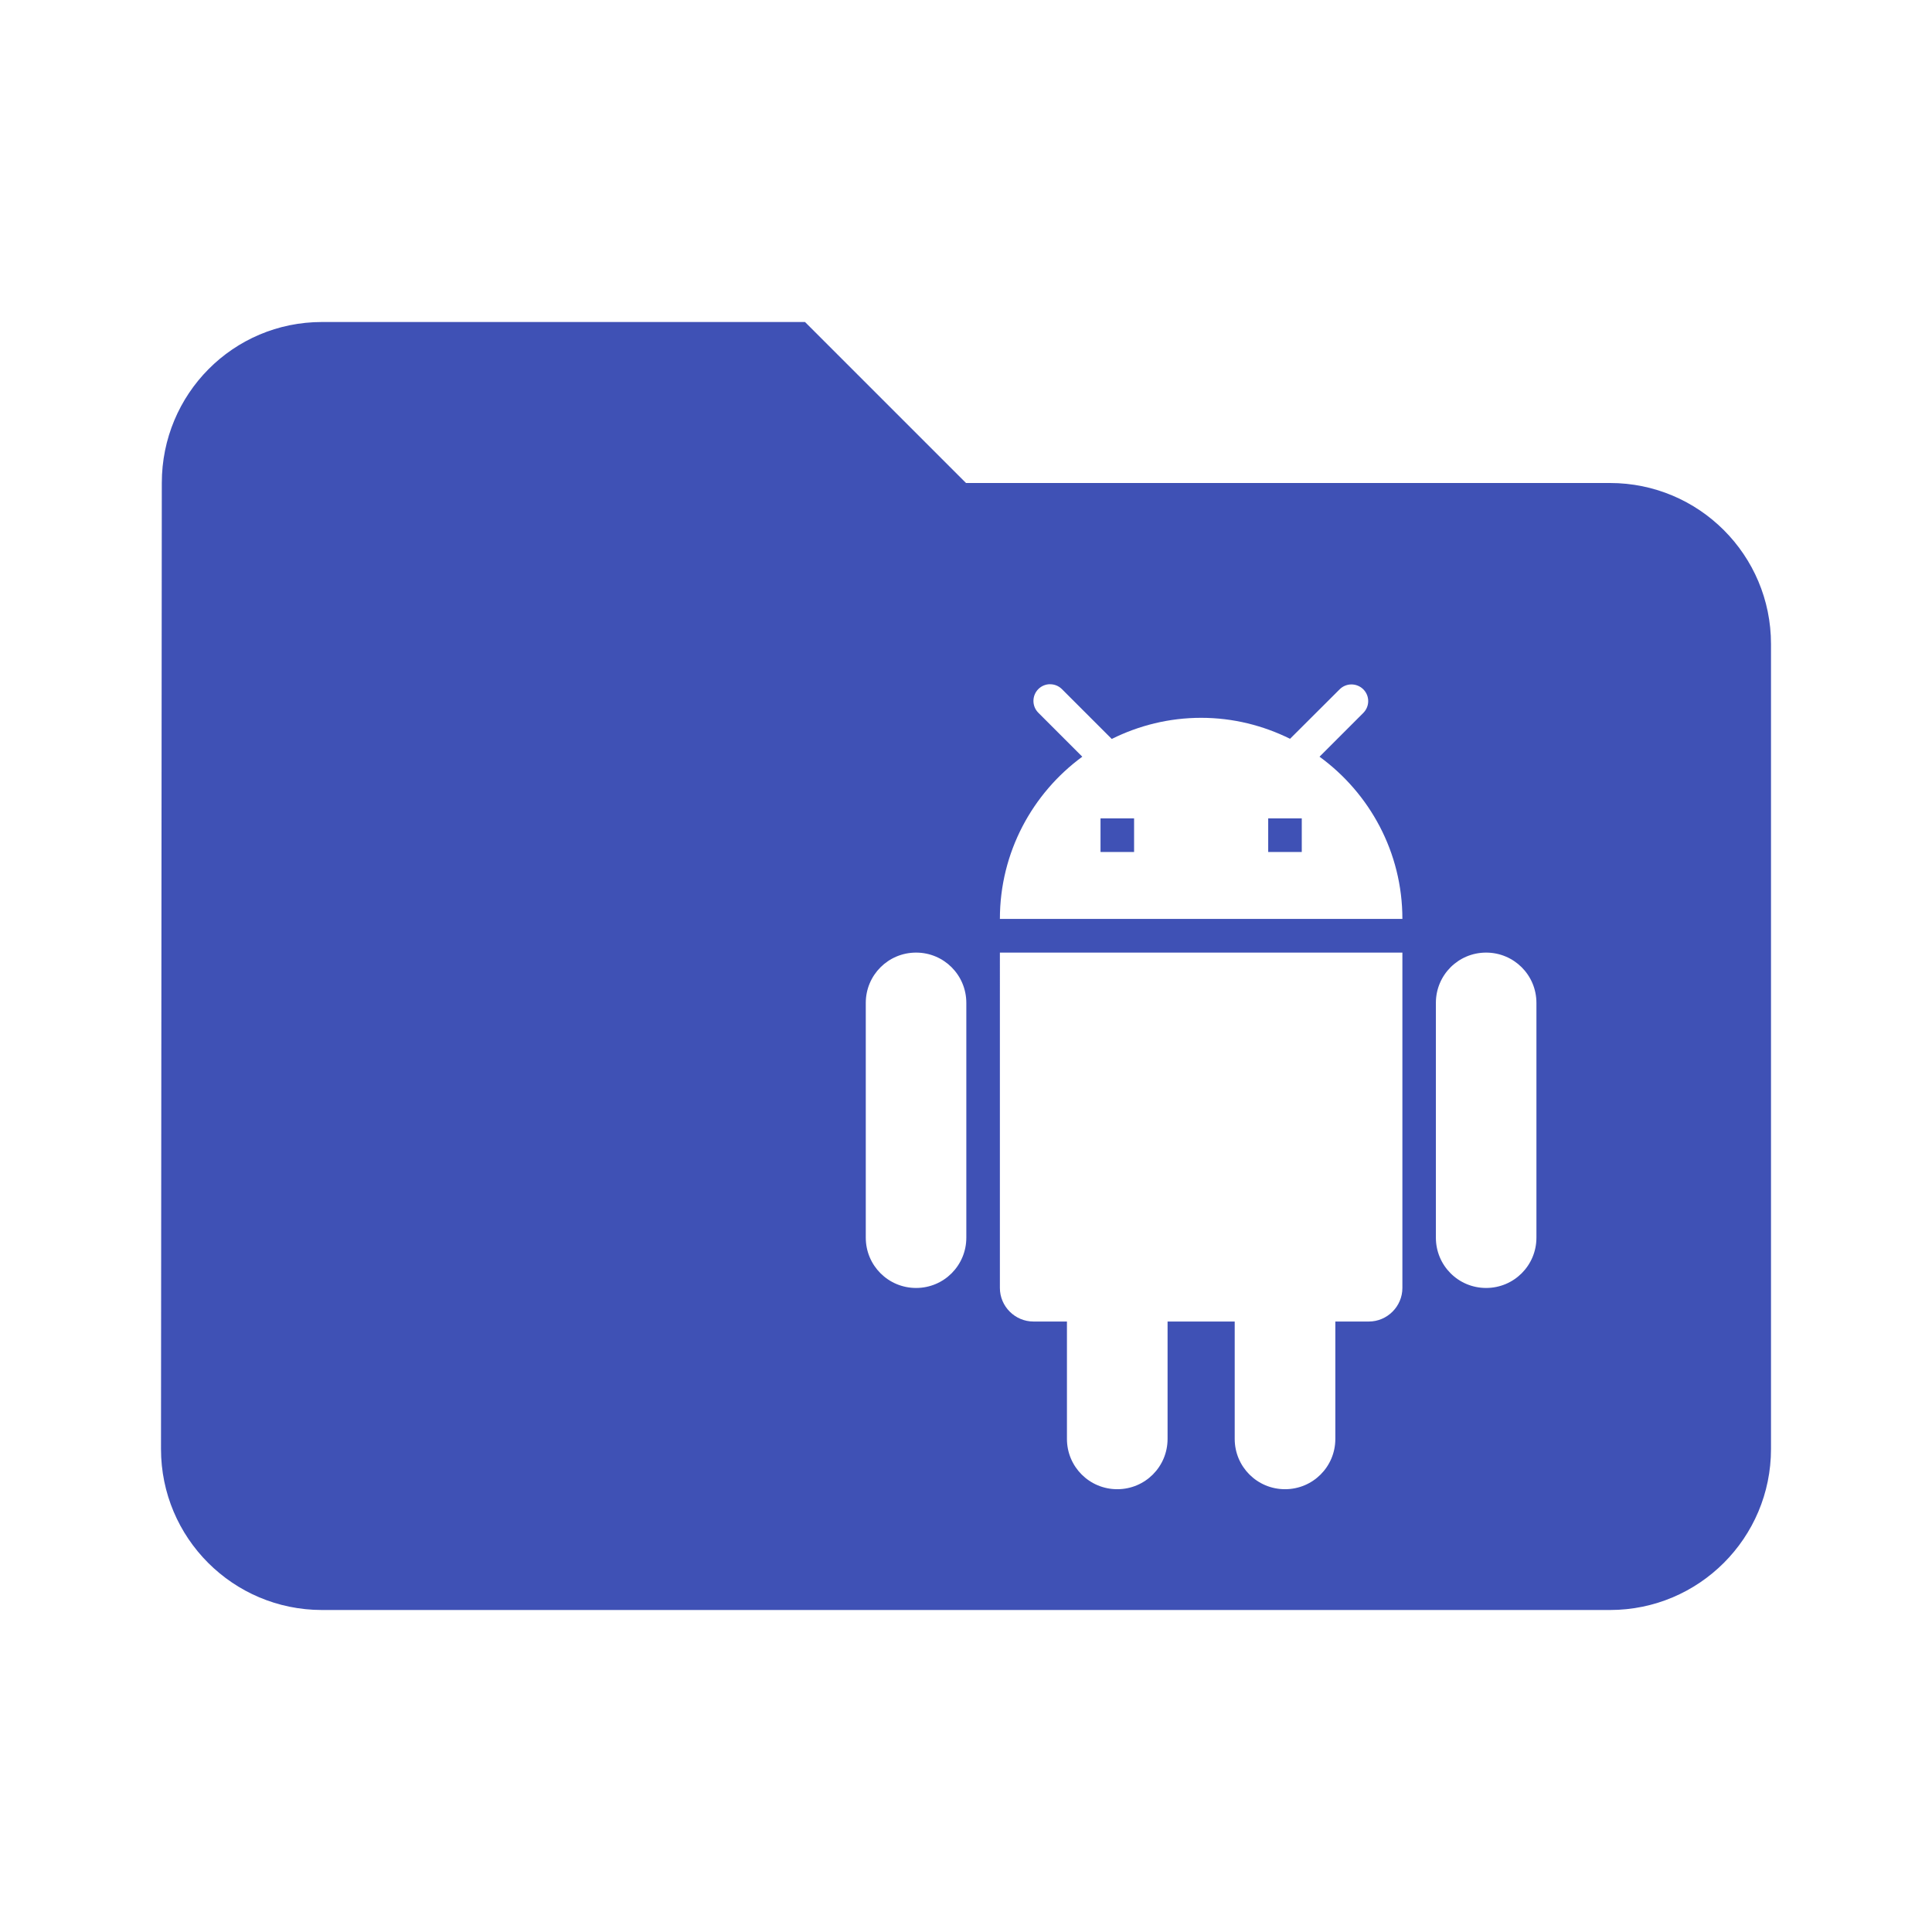 <svg fill="#3F51B5" viewBox="0 0 48 48" xmlns="http://www.w3.org/2000/svg"><path d="m8 8c-2.21 0-3.98 1.79-3.98 4l-.02 24c0 2.21 1.79 4 4 4h32c2.21 0 4-1.79 4-4v-20c0-2.21-1.79-4-4-4h-16l-4-4zm18.09 9c.106 0 .212.04.293.121l1.238 1.238c.671-.333 1.421-.525 2.221-.525.796 0 1.542.192 2.209.521l1.232-1.229c.162-.162.425-.162.588 0 .162.162.162.423 0 .586l-1.088 1.088c1.246.908 2.059 2.375 2.059 4.03h-10c0-1.654.809-3.121 2.047-4.03l-1.092-1.092c-.162-.162-.162-.425 0-.588.081-.081.187-.121.293-.121m1.252 3.334v.834h.834v-.834zm4.166 0v.834h.834v-.834zm-8.748 3.334c.692 0 1.248.558 1.248 1.25v5.832c0 .692-.556 1.25-1.248 1.25s-1.25-.558-1.25-1.25v-5.832c0-.692.558-1.25 1.25-1.25m2.082 0h10v8.332c0 .458-.376.834-.834.834h-.832v2.916c0 .692-.558 1.25-1.25 1.25s-1.25-.558-1.25-1.25v-2.916h-1.668v2.916c0 .692-.558 1.25-1.25 1.25s-1.25-.558-1.25-1.25v-2.916h-.832c-.458 0-.834-.376-.834-.834zm12.08 0c.692 0 1.25.558 1.25 1.25v5.832c0 .692-.558 1.25-1.25 1.25s-1.248-.558-1.248-1.25v-5.832c0-.692.556-1.25 1.248-1.25" fill="#3F51B5"/></svg>